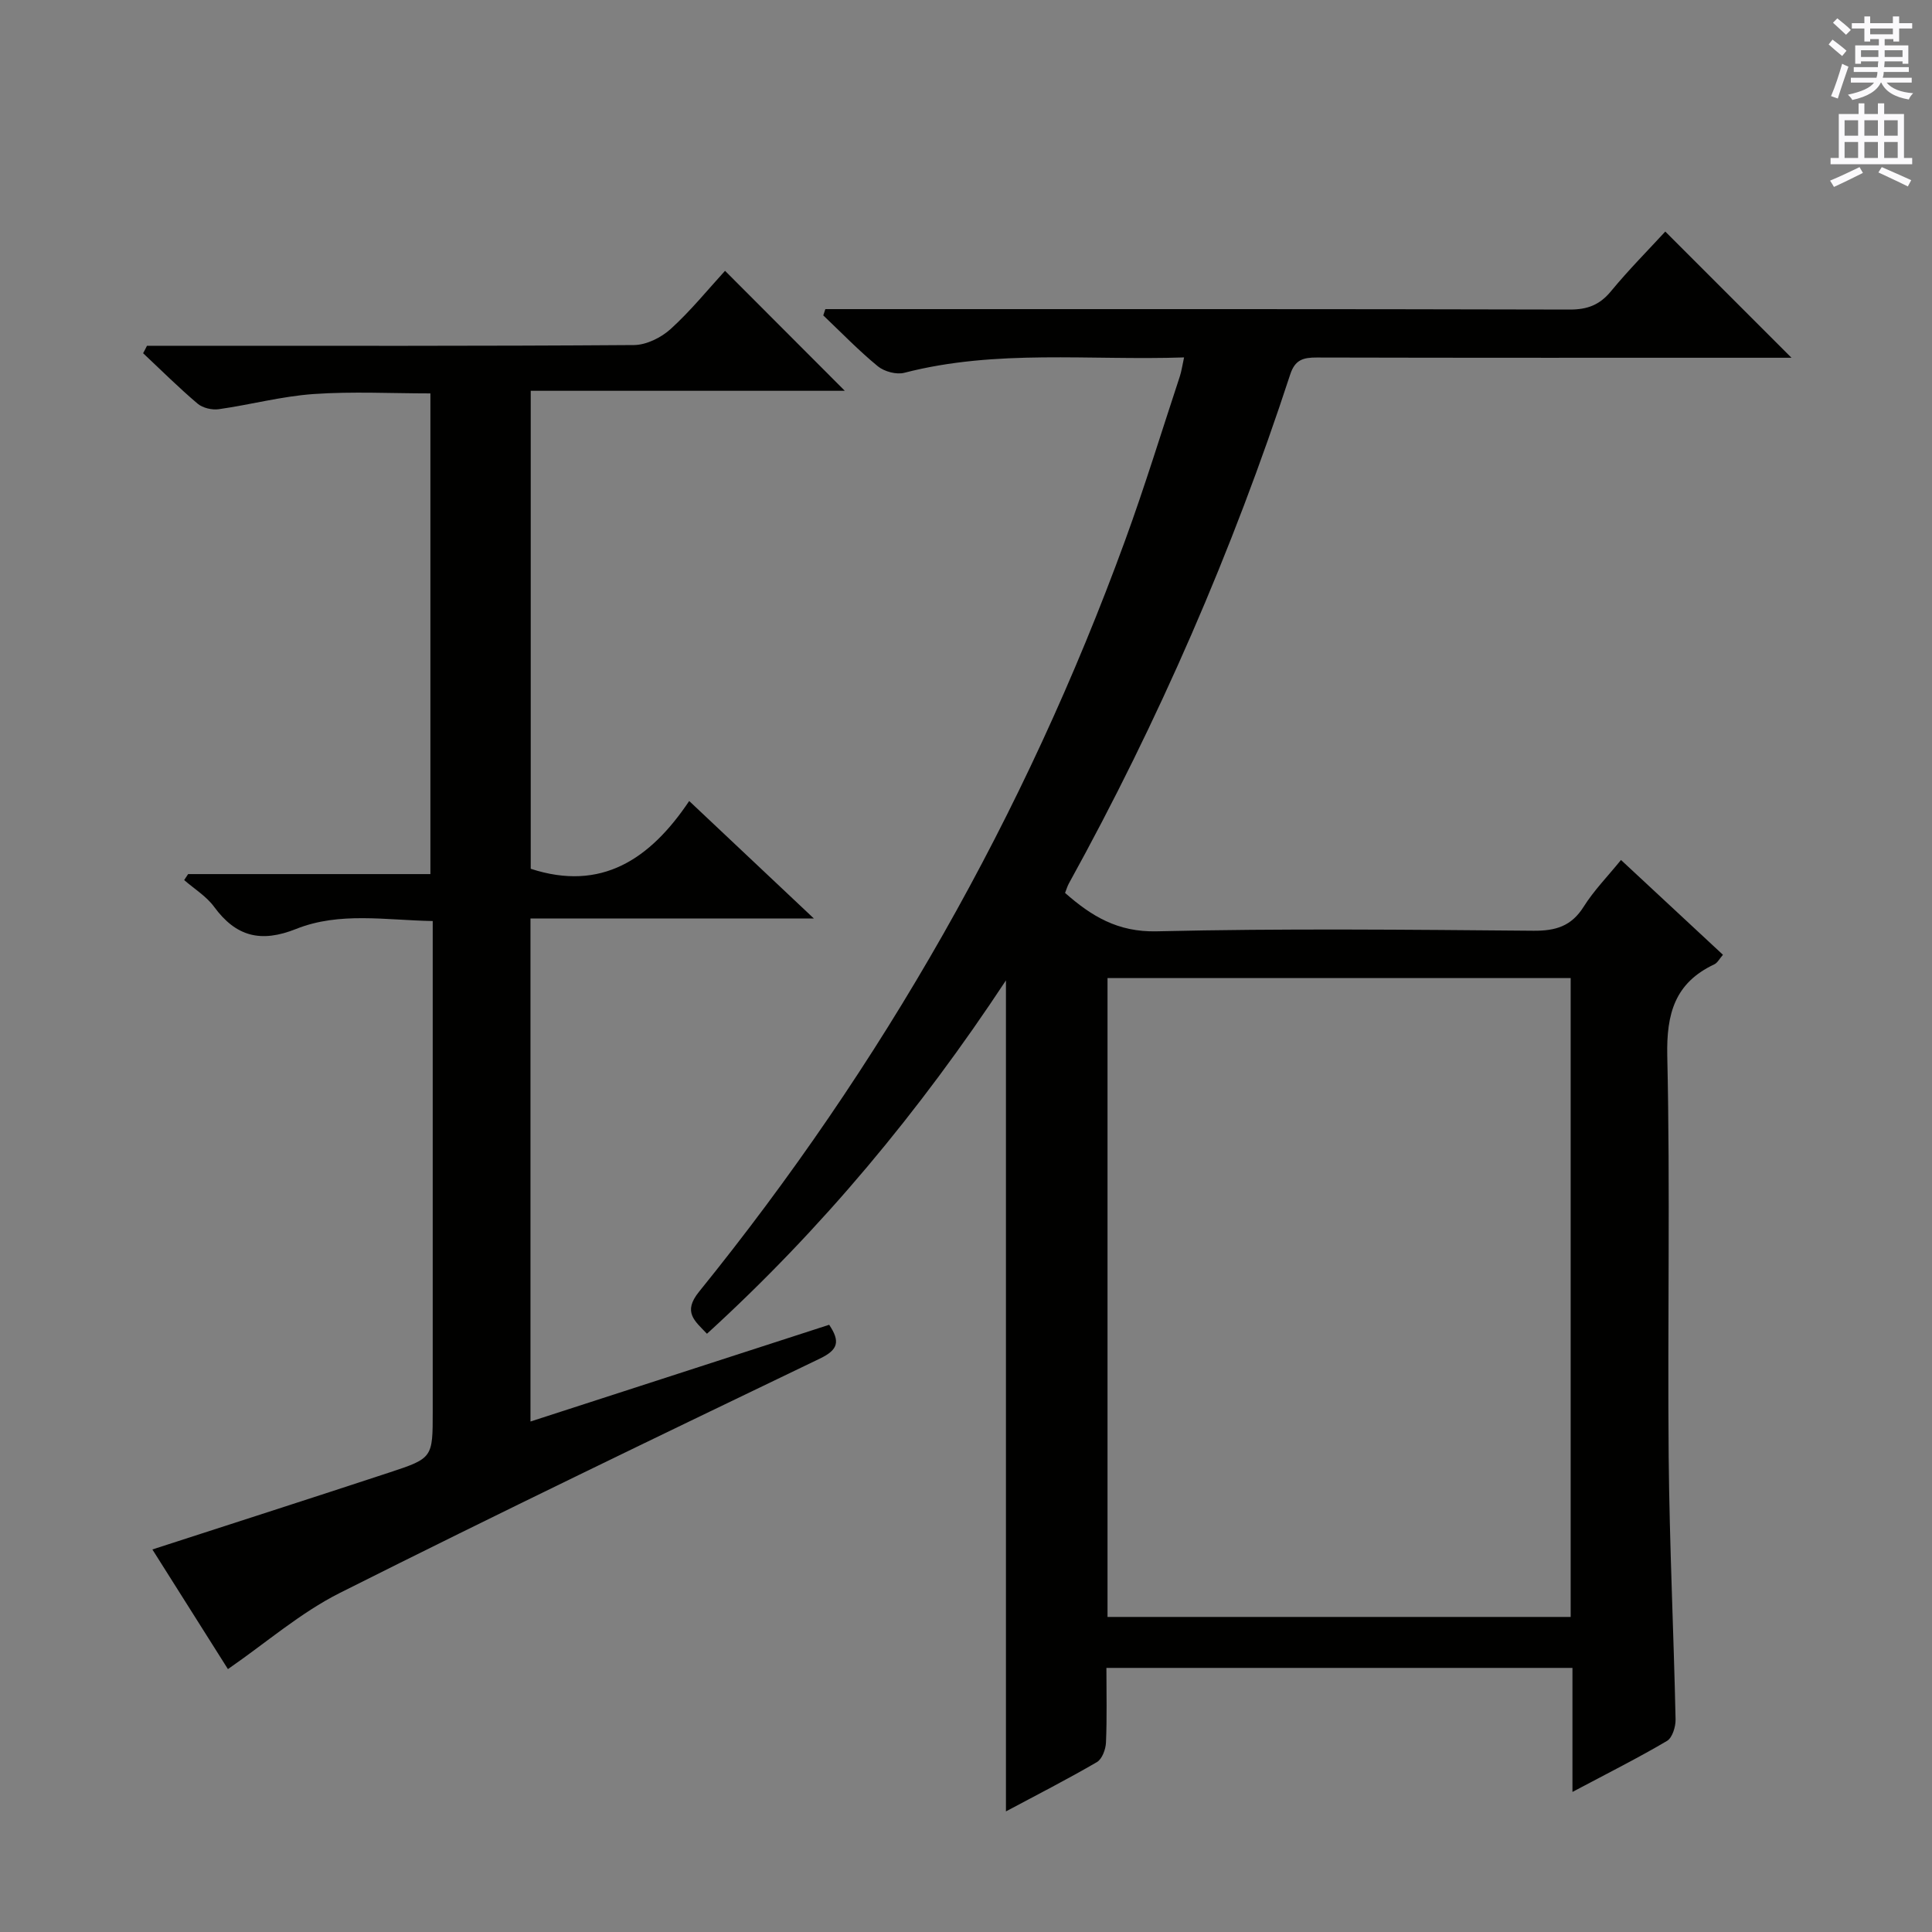 <svg enable-background="new 0 0 400 400" viewBox="0 0 400 400" xmlns="http://www.w3.org/2000/svg"><rect x="0" y="0" width="400" height="400" fill="#808080" stroke="none"/><path d="m325.56 371c0-9.27 0-17.36 0-25.68-32.33 0-64.08 0-96.49 0 0 5.26.13 10.36-.09 15.46-.06 1.4-.8 3.41-1.87 4.04-6.13 3.57-12.46 6.8-18.84 10.21 0-57.33 0-114.2 0-172.05-17.88 27.12-38.15 51.5-61.9 73.16-2.53-2.67-5.07-4.46-1.65-8.69 37.99-46.94 67.49-98.75 88.2-155.5 4.1-11.22 7.6-22.67 11.35-34.02.35-1.07.5-2.21.88-3.93-19.59.66-38.9-1.74-57.91 3.18-1.64.43-4.16-.25-5.5-1.35-3.97-3.26-7.56-6.98-11.29-10.53.14-.43.29-.87.43-1.3h5.12c49.66 0 99.33-.04 148.99.09 3.68.01 6.21-.96 8.55-3.8 3.7-4.48 7.81-8.62 11.24-12.35 8.84 8.84 17.56 17.56 26.13 26.13-.81 0-2.56 0-4.3 0-31.33 0-62.66.03-94-.05-2.79-.01-4.49.46-5.48 3.49-11.96 36.57-27.23 71.71-45.83 105.4-.31.56-.49 1.2-.79 1.96 5.47 4.81 10.89 8.14 18.97 7.95 25.98-.61 51.99-.34 77.99-.12 4.6.04 7.88-.93 10.42-4.99 2.11-3.35 4.95-6.25 7.72-9.66 7.08 6.58 13.99 13.01 21.11 19.63-.72.82-1.13 1.66-1.78 1.97-8.17 3.84-9.94 10.2-9.75 18.97.62 27.65.04 55.33.29 82.99.17 18.13 1.04 36.25 1.43 54.38.03 1.51-.67 3.8-1.78 4.45-5.98 3.53-12.19 6.64-19.57 10.56zm-96.26-36.23h95.89c0-44.17 0-88.22 0-132.27-32.16 0-63.91 0-95.89 0z" fill="#010100"/><path d="m30.43 71.59h5.86c31.65 0 63.31.08 94.96-.15 2.58-.02 5.64-1.54 7.61-3.33 4.14-3.76 7.7-8.16 11.25-12.04 8.36 8.37 16.44 16.47 24.8 24.84-21.53 0-43.05 0-65.03 0v98.96c14.6 4.77 24.72-1.95 32.81-14.03 8.72 8.21 16.75 15.78 25.81 24.32-20.28 0-39.27 0-58.67 0v104.15c20.72-6.71 41.27-13.37 61.84-20.03 2.33 3.48 1.86 5.18-1.92 7-33.23 15.98-66.46 31.97-99.41 48.53-8.15 4.1-15.24 10.3-23.15 15.76-4.8-7.6-10.16-16.1-15.64-24.77 16.68-5.41 32.9-10.61 49.08-15.94 8.99-2.96 8.96-3.06 8.96-12.64 0-31.65 0-63.31 0-94.96 0-1.98 0-3.97 0-6.57-9.71-.17-19.29-1.95-28.26 1.63-7.33 2.93-12.47 1.61-17.02-4.6-1.6-2.17-4.09-3.69-6.18-5.51.27-.41.55-.83.82-1.24h50.16c0-33.3 0-66.16 0-99.52-8.05 0-16.15-.43-24.18.13-6.58.46-13.06 2.21-19.63 3.14-1.4.2-3.33-.25-4.38-1.14-3.91-3.31-7.55-6.94-11.29-10.45.28-.5.54-1.02.8-1.54z" fill="#010100"/><g fill="#fbfafc"><path d="m378.6 9.2.8-1c.9.7 1.9 1.4 2.9 2.3l-.9 1.1c-1.1-.9-2-1.7-2.8-2.4zm.5 10.7c.9-2.1 1.6-4.3 2.3-6.7.4.2.8.4 1.3.6-.7 2.1-1.5 4.3-2.2 6.6zm.4-15.2.9-.9c1 .8 2 1.6 2.8 2.4l-1 1c-1-.9-1.9-1.8-2.7-2.5zm12.5-1.3h1.2v1.4h2.7v1.1h-2.7v2.7h-1.2v-.5h-1.8v1.3h4.9v3.8h-1.2v-.5h-3.7c0 .4-.1.9-.1 1.2h5.1v1h-5.2c0 .5-.1.9-.2 1.2h6v1h-5.2c1.1 1.3 2.9 2 5.5 2.2-.4.4-.7.8-.9 1.3-2.9-.5-4.8-1.6-5.7-3.5h-.1c-.8 1.7-2.7 2.9-5.9 3.6-.2-.4-.6-.8-.9-1.1 2.8-.6 4.6-1.4 5.4-2.5h-4.8v-1h5.3c.1-.3.2-.7.2-1.2h-4.9v-1h5c0-.4 0-.8.1-1.2h-3.6v.5h-1.2v-3.8h4.9v-1.3h-1.8v.5h-1.2v-2.7h-2.6v-1.1h2.6v-1.4h1.2v1.4h4.7v-1.4zm-6.7 8.4h3.6c0-.4 0-.9 0-1.4h-3.6zm1.9-4.7h4.7v-1.2h-4.7zm6.7 3.3h-3.7v1.4h3.7z"/><path d="m384.7 21.4h1.3v2.2h2.8v-2.2h1.3v2.2h4.1v9.1h1.7v1.3h-16.9v-1.3h1.7v-9.1h4.1v-2.2zm.3 13.2.7 1.2c-1.8.9-3.8 1.9-6 2.9-.2-.4-.5-.8-.8-1.3 2.4-1 4.4-2 6.1-2.8zm-3.1-6.5h2.8v-3.2h-2.8zm0 4.6h2.8v-3.3h-2.8zm4.1-4.6h2.8v-3.2h-2.8zm0 4.6h2.8v-3.3h-2.8zm3.6 1.9c2.1.9 4.1 1.8 6.1 2.7l-.7 1.3c-2.2-1.1-4.2-2-6.1-2.9zm3.3-9.7h-2.8v3.2h2.8zm-2.8 7.8h2.8v-3.3h-2.8z"/></g></svg>